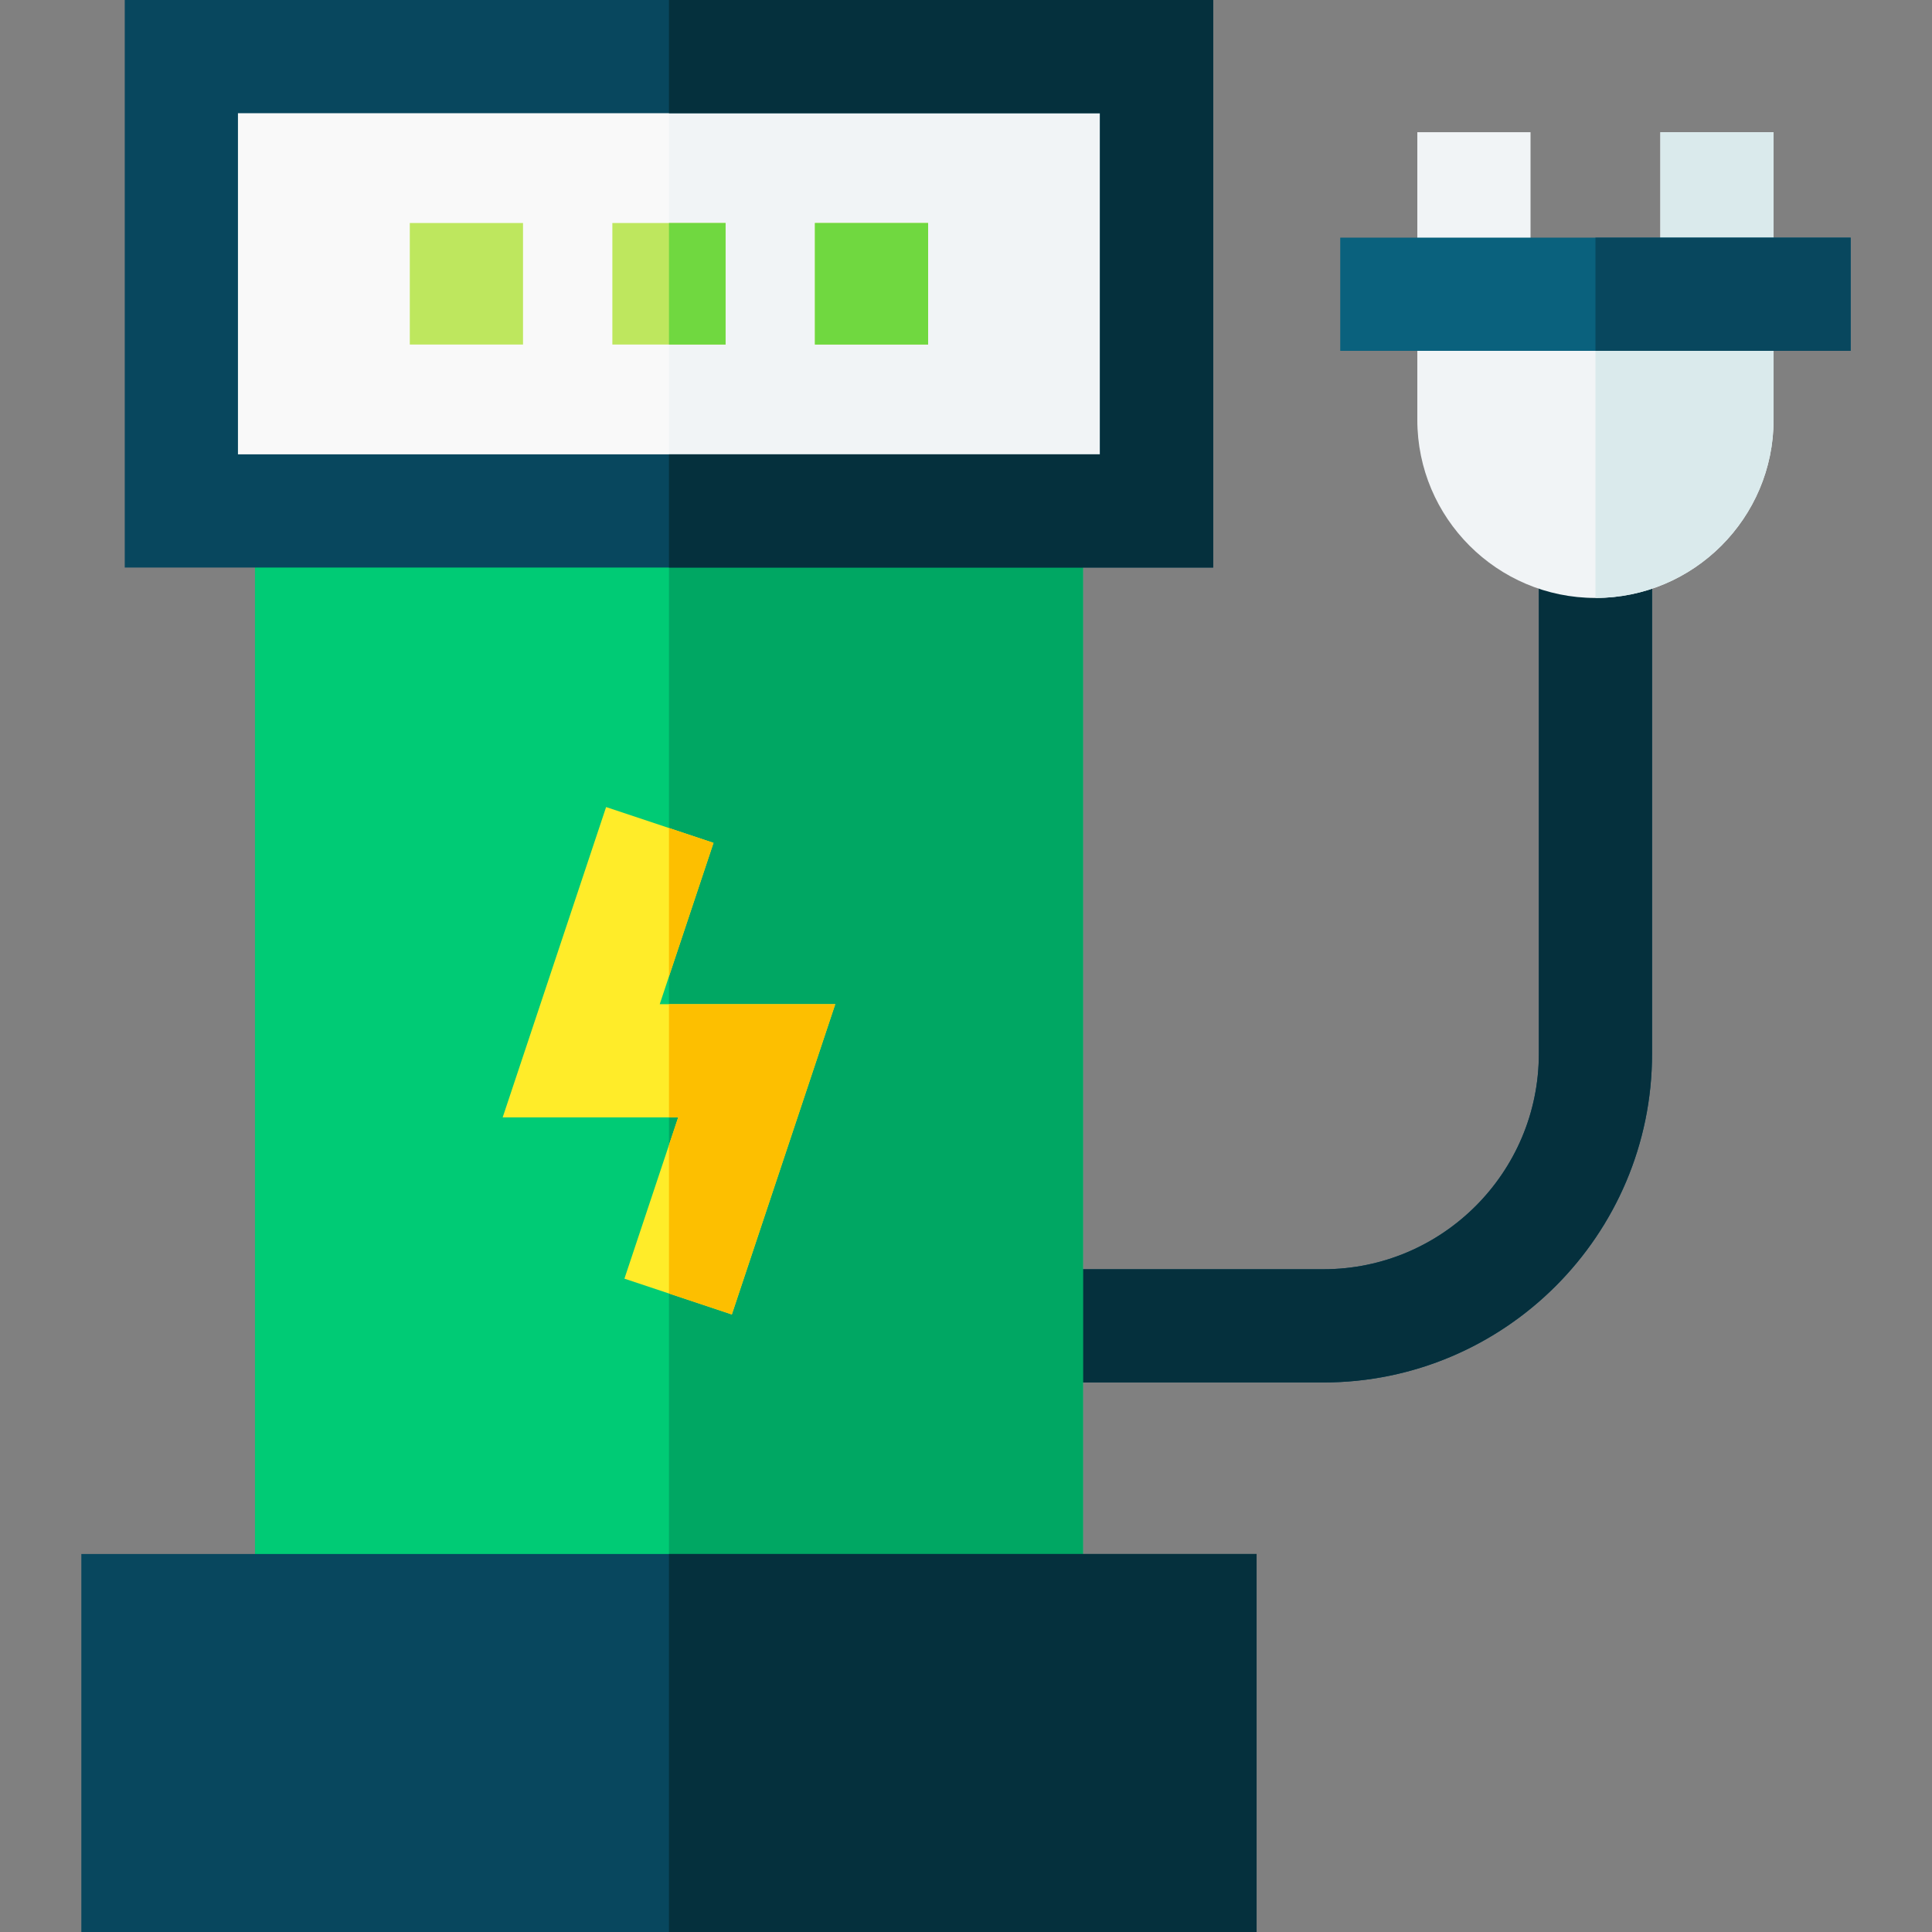 <svg id="Layer_1" enable-background="new 0 0 511.969 511.969" height="512" viewBox="0 0 511.969 511.969" width="512" xmlns="http://www.w3.org/2000/svg"><rect x="0" y="0" width="511.969" height="511.969" fill="#808080" stroke="none"/><path d="m350.687 366.342h-78.711v-30h78.711c31.484 0 57.099-25.614 57.099-57.099v-135.79h30v135.79c0 48.027-39.073 87.099-87.099 87.099z" fill="#08475e"/><path d="m350.687 366.342h-78.711v-30h78.711c31.484 0 57.099-25.614 57.099-57.099v-135.79h30v135.79c0 48.027-39.073 87.099-87.099 87.099z" fill="#05303d"/><path d="m67.568 132.984h219.408v308.816h-219.408z" fill="#00cb75"/><path d="m177.272 132.984h109.704v308.816h-109.704z" fill="#00a763"/><path d="m48.057 15h258.43v120.396h-258.43z" fill="#f9f9f9"/><path d="m177.272 15h129.215v120.396h-129.215z" fill="#f1f4f6"/><path d="m321.487 150.396h-288.43v-150.396h288.43zm-258.43-30h228.43v-90.396h-228.43z" fill="#08475e"/><path d="m321.487 0h-144.215v30h114.215v90.396h-114.215v30h144.215z" fill="#05303d"/><g fill="#bee75e"><path d="m162.272 59.096h30v32.205h-30z"/><path d="m215.947 59.096h30v32.205h-30z"/><path d="m108.597 59.096h30v32.205h-30z"/></g><path d="m193.93 348.327-28.461-9.487 14.248-42.742h-46.512l27.409-82.228 28.461 9.486-14.247 42.742h46.512z" fill="#ffec29"/><path d="m21.553 411.8h311.438v100.168h-311.438z" fill="#08475e"/><path d="m177.272 411.8h155.719v100.168h-155.719z" fill="#05303d"/><path d="m469.99 35.032h-30v40.166h-34.409v-40.166h-30v76.217c0 26.029 21.176 47.205 47.205 47.205 26.028 0 47.204-21.176 47.204-47.205z" fill="#f1f4f6"/><path d="m439.99 35.032v40.166h-17.205v83.255c26.028 0 47.204-21.176 47.204-47.205v-76.216z" fill="#daeaec"/><path d="m355.155 62.971h135.261v30h-135.261z" fill="#0a617d"/><path d="m215.947 59.096h30v32.205h-30z" fill="#70d840"/><path d="m177.272 59.096h15v32.205h-15z" fill="#70d840"/><path d="m189.075 223.356-11.803-3.934v39.343z" fill="#fdbf00"/><path d="m221.34 266.098h-44.068v30h2.445l-2.445 7.336v39.34l16.658 5.553z" fill="#fdbf00"/><path d="m422.785 62.971h67.63v30h-67.63z" fill="#08475e"/></svg>